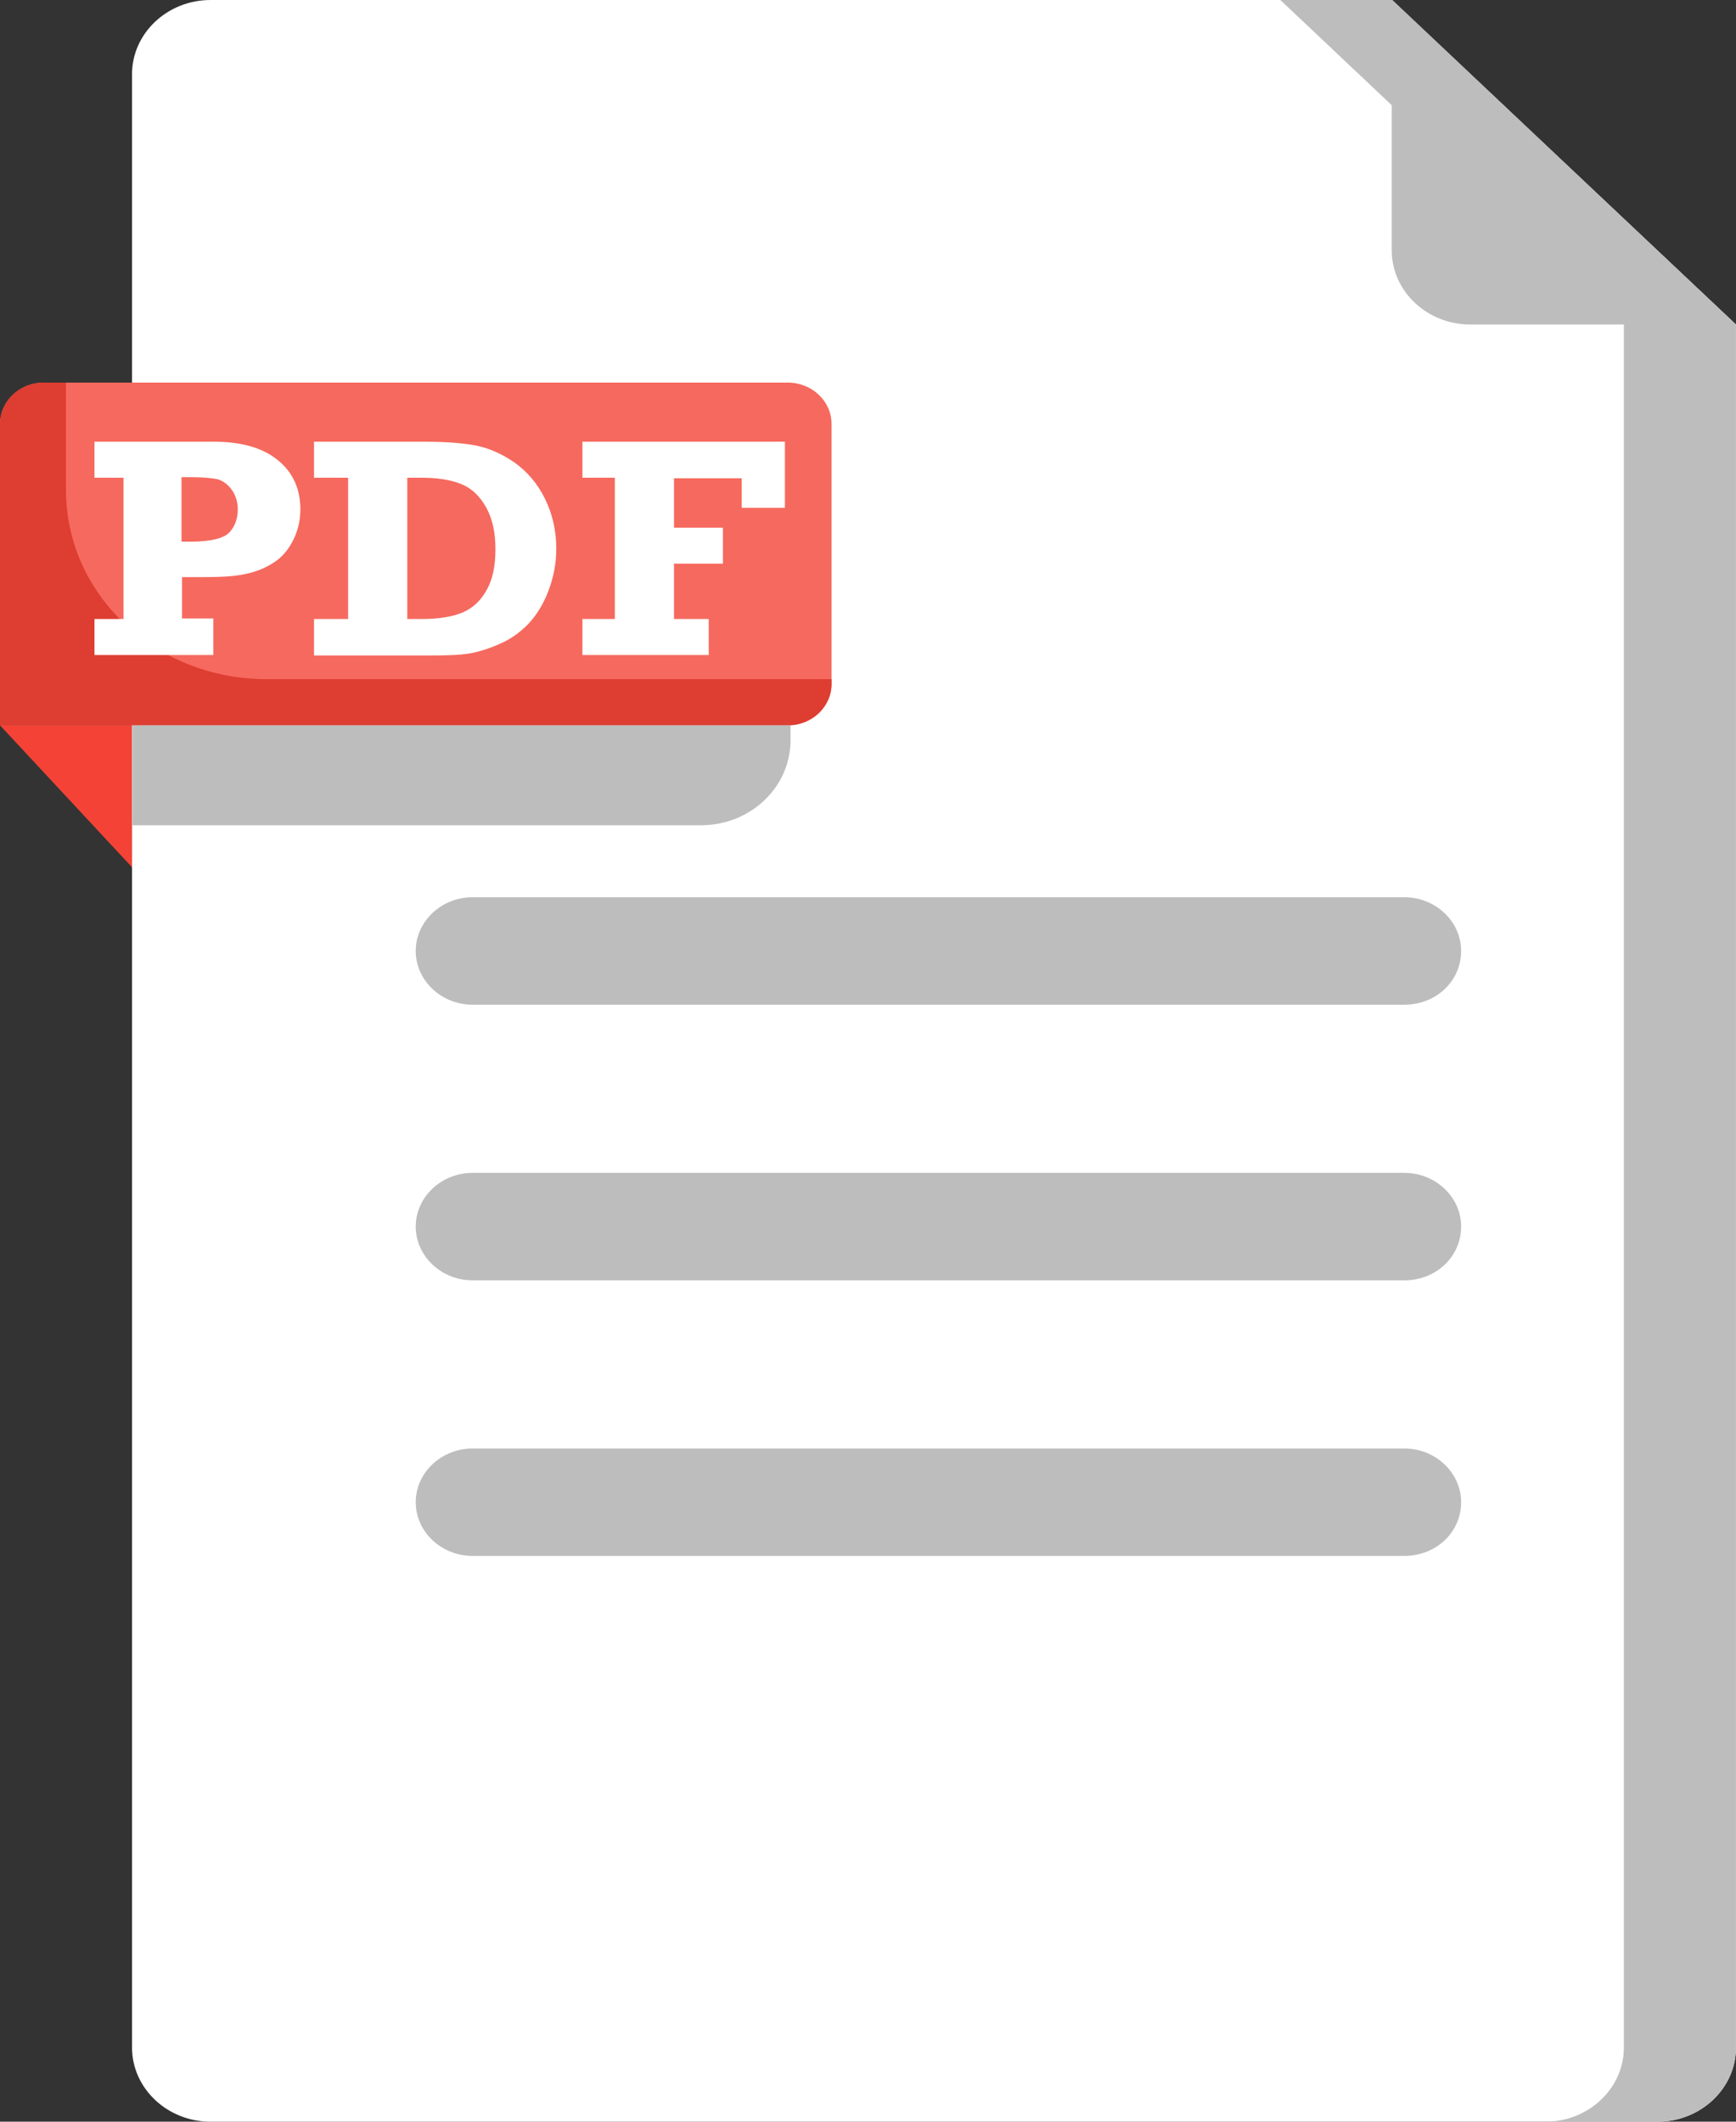 <svg width="36" height="44" viewBox="0 0 36 44" fill="none" xmlns="http://www.w3.org/2000/svg">
<rect x="0" y="0" width="36" height="44" fill="#333333" stroke="none"/>
<path d="M36 6.73V42.462C36 43.309 35.269 44 34.373 44H4.366C3.47 44 2.738 43.309 2.738 42.462V1.538C2.738 0.691 3.47 0 4.366 0H28.864L36 6.73Z" fill="white"/>
<path d="M35.999 6.73V42.462C35.999 43.309 35.267 44 34.371 44H32.047C32.944 44 33.675 43.309 33.675 42.462V6.73L26.551 0H28.874L35.999 6.73Z" fill="#BDBDBD"/>
<path d="M35.997 6.73H30.489C29.593 6.73 28.861 6.039 28.861 5.192V0L35.997 6.73Z" fill="#BDBDBD"/>
<path d="M29.121 20.836H9.801C9.152 20.836 8.621 20.334 8.621 19.722C8.621 19.109 9.152 18.607 9.801 18.607H29.121C29.77 18.607 30.3 19.109 30.3 19.722C30.3 20.346 29.781 20.836 29.121 20.836Z" fill="#BDBDBD"/>
<path d="M29.121 26.552H9.801C9.152 26.552 8.621 26.05 8.621 25.437C8.621 24.825 9.152 24.323 9.801 24.323H29.121C29.77 24.323 30.3 24.825 30.3 25.437C30.3 26.061 29.781 26.552 29.121 26.552Z" fill="#BDBDBD"/>
<path d="M29.121 32.267H9.801C9.152 32.267 8.621 31.766 8.621 31.153C8.621 30.541 9.152 30.039 9.801 30.039H29.121C29.77 30.039 30.3 30.541 30.3 31.153C30.3 31.777 29.781 32.267 29.121 32.267Z" fill="#BDBDBD"/>
<path d="M16.336 15.042H0V8.792C0 8.324 0.401 7.934 0.908 7.934H16.336C16.831 7.934 17.244 8.312 17.244 8.792V14.184C17.244 14.652 16.843 15.042 16.336 15.042Z" fill="#F6695E"/>
<path d="M17.244 14.073V14.184C17.244 14.652 16.843 15.042 16.336 15.042H0V8.792C0 8.324 0.401 7.934 0.908 7.934H1.368V10.162C1.368 12.324 3.22 14.084 5.52 14.084H17.244V14.073Z" fill="#DE3D31"/>
<path d="M0 15.042L2.736 17.983V15.042H0Z" fill="#F44336"/>
<path d="M4.424 12.837V13.584H1.959V12.837H2.561V9.907H1.959V9.16H4.424C5.002 9.16 5.439 9.283 5.757 9.539C6.075 9.795 6.229 10.141 6.229 10.564C6.229 10.809 6.17 11.032 6.064 11.233C5.957 11.433 5.816 11.589 5.639 11.689C5.462 11.801 5.273 11.868 5.049 11.912C4.825 11.957 4.554 11.968 4.224 11.968H3.775V12.826H4.424V12.837ZM3.775 11.233H3.952C4.365 11.233 4.636 11.166 4.754 11.043C4.872 10.921 4.931 10.754 4.931 10.564C4.931 10.408 4.884 10.263 4.802 10.152C4.719 10.04 4.625 9.974 4.519 9.94C4.412 9.918 4.235 9.896 3.988 9.896H3.764V11.233H3.775Z" fill="white"/>
<path d="M6.512 13.584V12.837H7.219V9.907H6.512V9.16H8.729C9.201 9.16 9.567 9.182 9.862 9.238C10.145 9.294 10.416 9.416 10.675 9.595C10.935 9.784 11.147 10.029 11.3 10.341C11.454 10.653 11.536 10.999 11.536 11.377C11.536 11.689 11.477 11.979 11.371 12.258C11.265 12.536 11.124 12.759 10.958 12.937C10.793 13.104 10.605 13.249 10.369 13.35C10.145 13.45 9.932 13.517 9.744 13.55C9.555 13.584 9.26 13.595 8.859 13.595H6.512V13.584ZM8.446 12.837H8.741C9.095 12.837 9.378 12.793 9.59 12.703C9.803 12.614 9.968 12.458 10.086 12.246C10.215 12.024 10.274 11.745 10.274 11.389C10.274 11.054 10.215 10.765 10.086 10.531C9.956 10.297 9.791 10.13 9.567 10.04C9.354 9.951 9.071 9.907 8.741 9.907H8.446V12.837Z" fill="white"/>
<path d="M12.078 13.584V12.837H12.75V9.907H12.078V9.16H16.277V10.531H15.381V9.918H13.977V10.943H14.992V11.689H13.977V12.837H14.697V13.584H12.078Z" fill="white"/>
<path d="M14.541 17.114H2.746V15.042H16.393V15.376C16.381 16.334 15.556 17.114 14.541 17.114Z" fill="#BDBDBD"/>
</svg>
